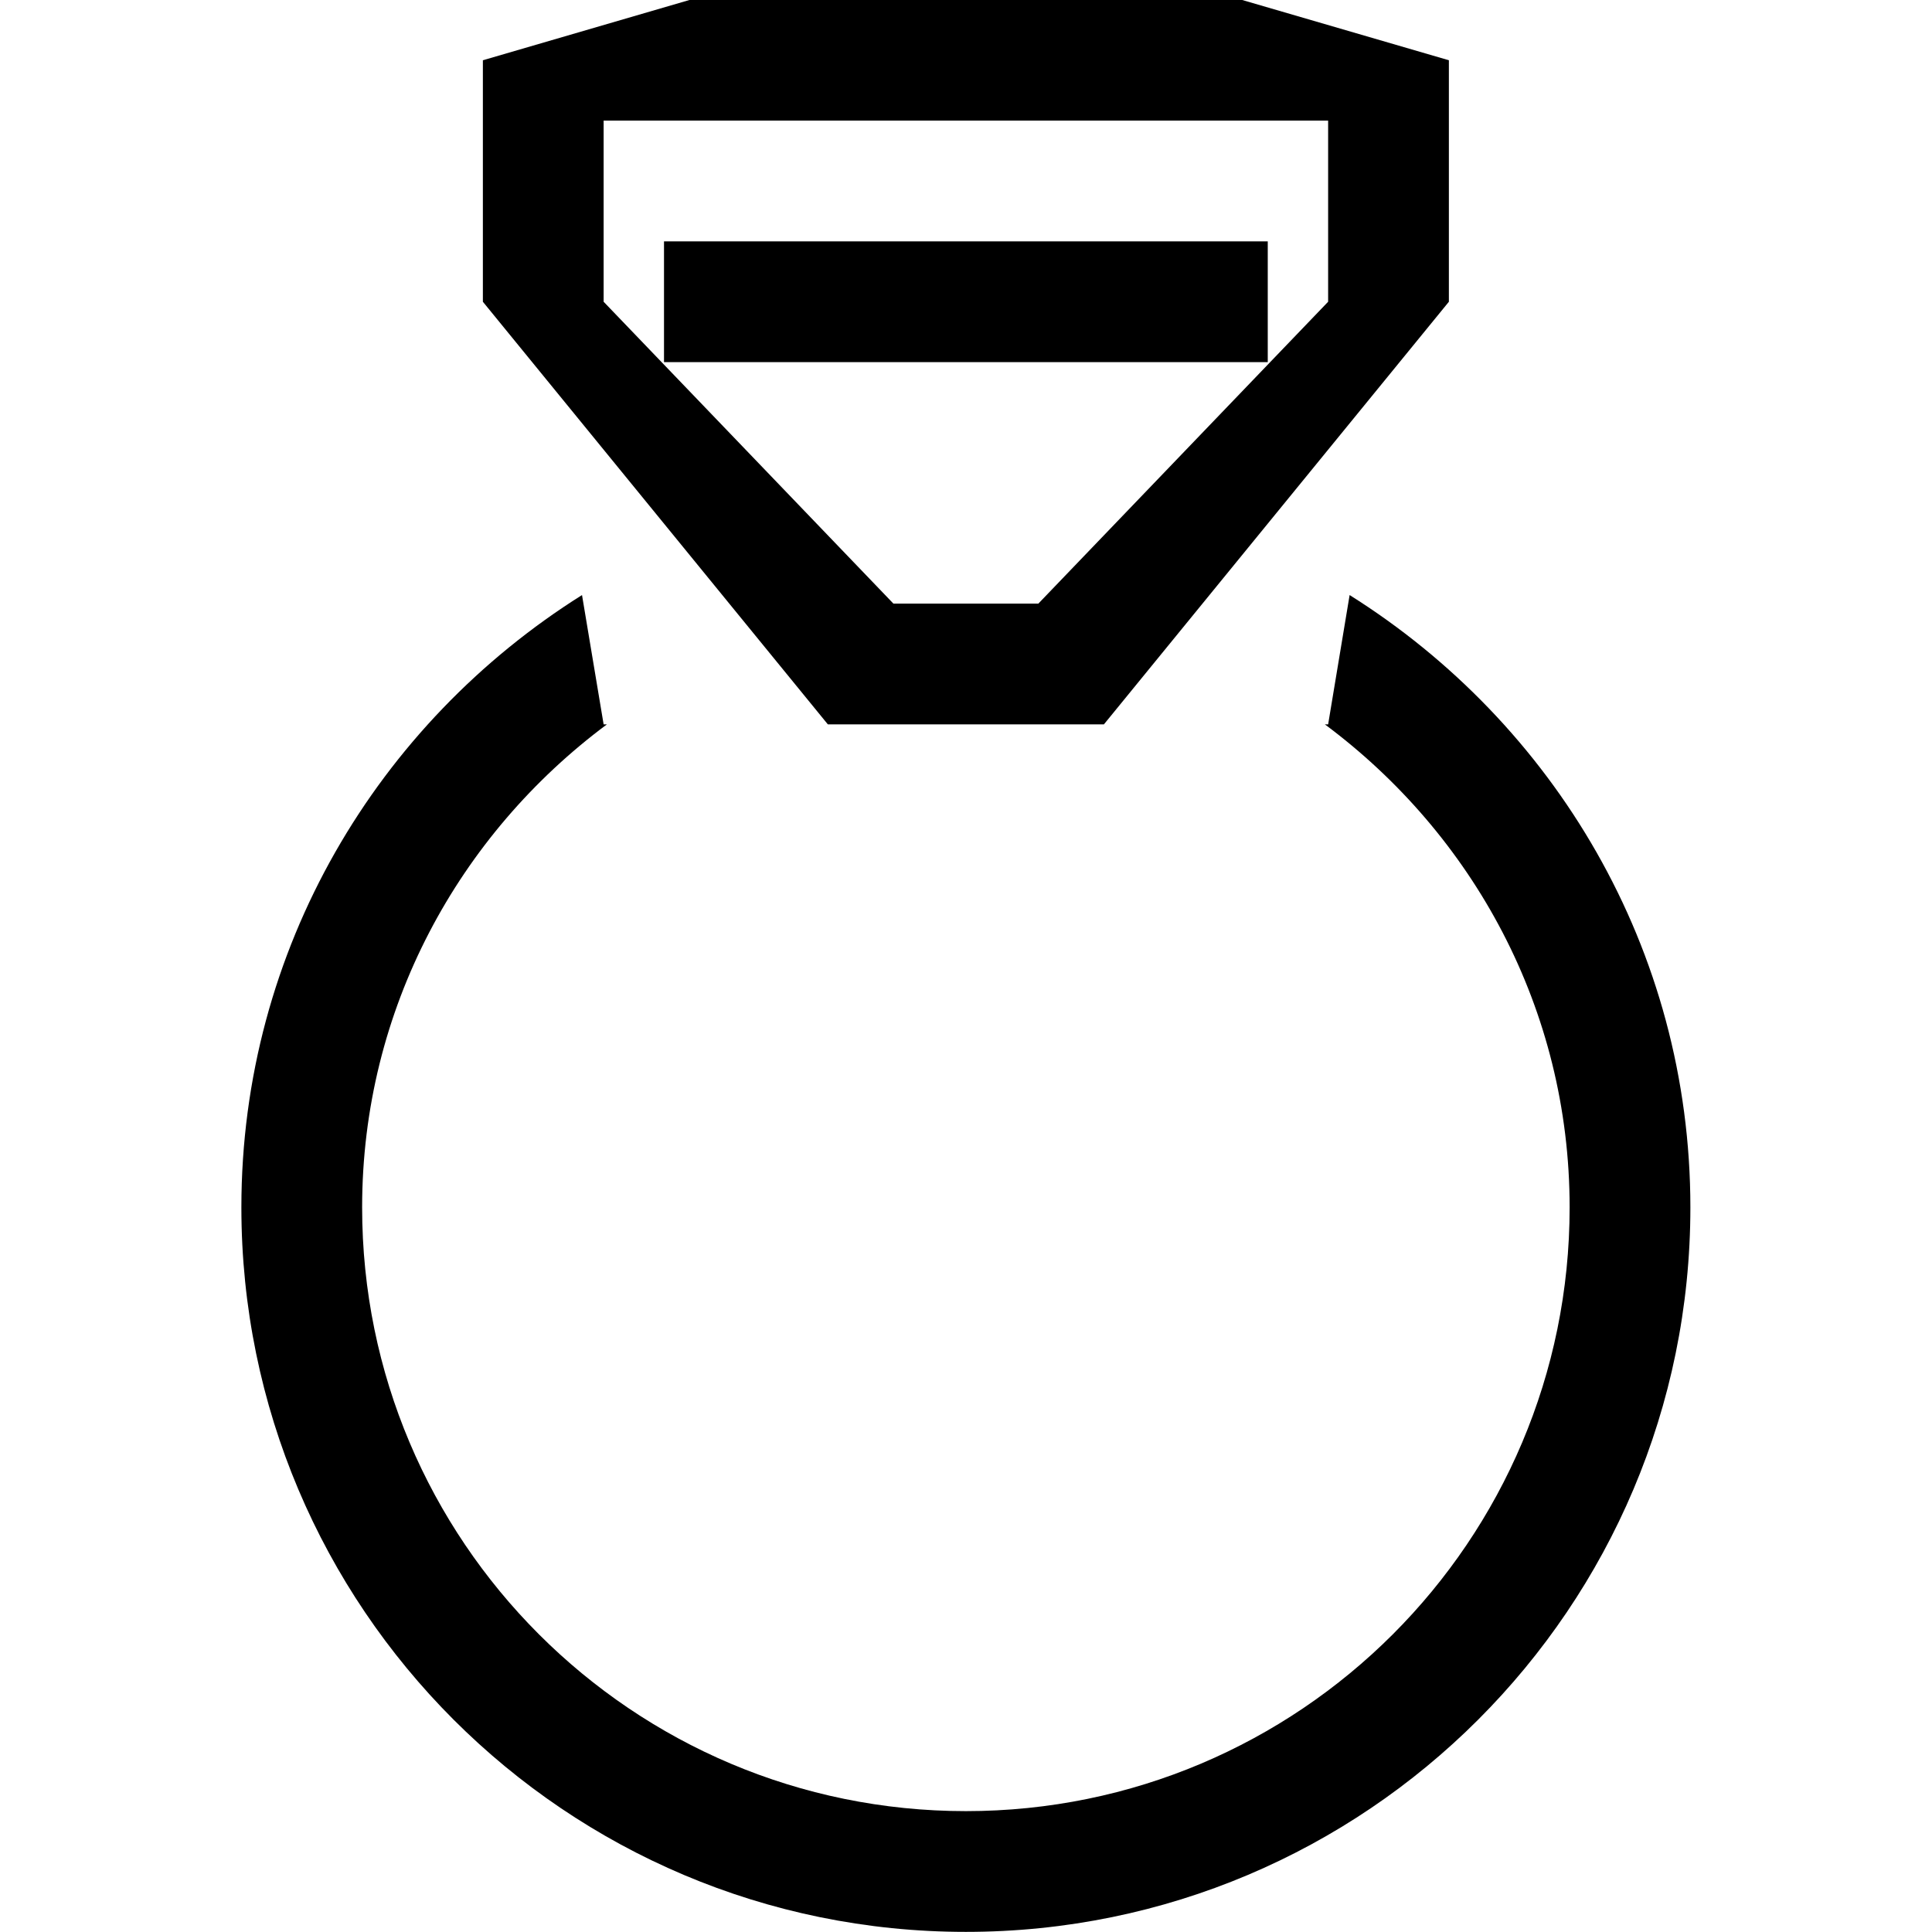 <?xml version="1.0" encoding="iso-8859-1"?>
<!-- Generator: Adobe Illustrator 16.0.0, SVG Export Plug-In . SVG Version: 6.00 Build 0)  -->
<!DOCTYPE svg PUBLIC "-//W3C//DTD SVG 1.1//EN" "http://www.w3.org/Graphics/SVG/1.1/DTD/svg11.dtd">
<svg version="1.1" xmlns="http://www.w3.org/2000/svg" xmlns:xlink="http://www.w3.org/1999/xlink" x="0px" y="0px" width="16px"
	 height="16px" viewBox="0 0 16 16" style="enable-background:new 0 0 16 16;" xml:space="preserve">
<g id="ecommerce-ring" style="enable-background:new    ;">
	<g id="ecommerce-ring_2_">
		<g>
			<path d="M10.499,1.999h-5v1h5V1.999z M9.142,5.999l2.857-3.5v-2l-1.715-0.5H5.713l-1.714,0.5v2l2.857,3.5H9.142z M4.999,0.999h6
				v1.5l-2.4,2.5h-1.2l-2.4-2.5V0.999z M11.177,4.928l-0.178,1.071h-0.027c1.225,0.911,2.027,2.356,2.027,4c0,2.762-2.238,5-5,5
				s-5-2.238-5-5c0-1.644,0.803-3.089,2.027-4H4.999L4.82,4.928C3.131,5.989,1.999,7.856,1.999,9.999c0,3.313,2.686,6,6,6
				c3.314,0,6-2.687,6-6C13.999,7.856,12.866,5.989,11.177,4.928z"/>
		</g>
	</g>
</g>
<g id="Layer_1">
</g>
</svg>

